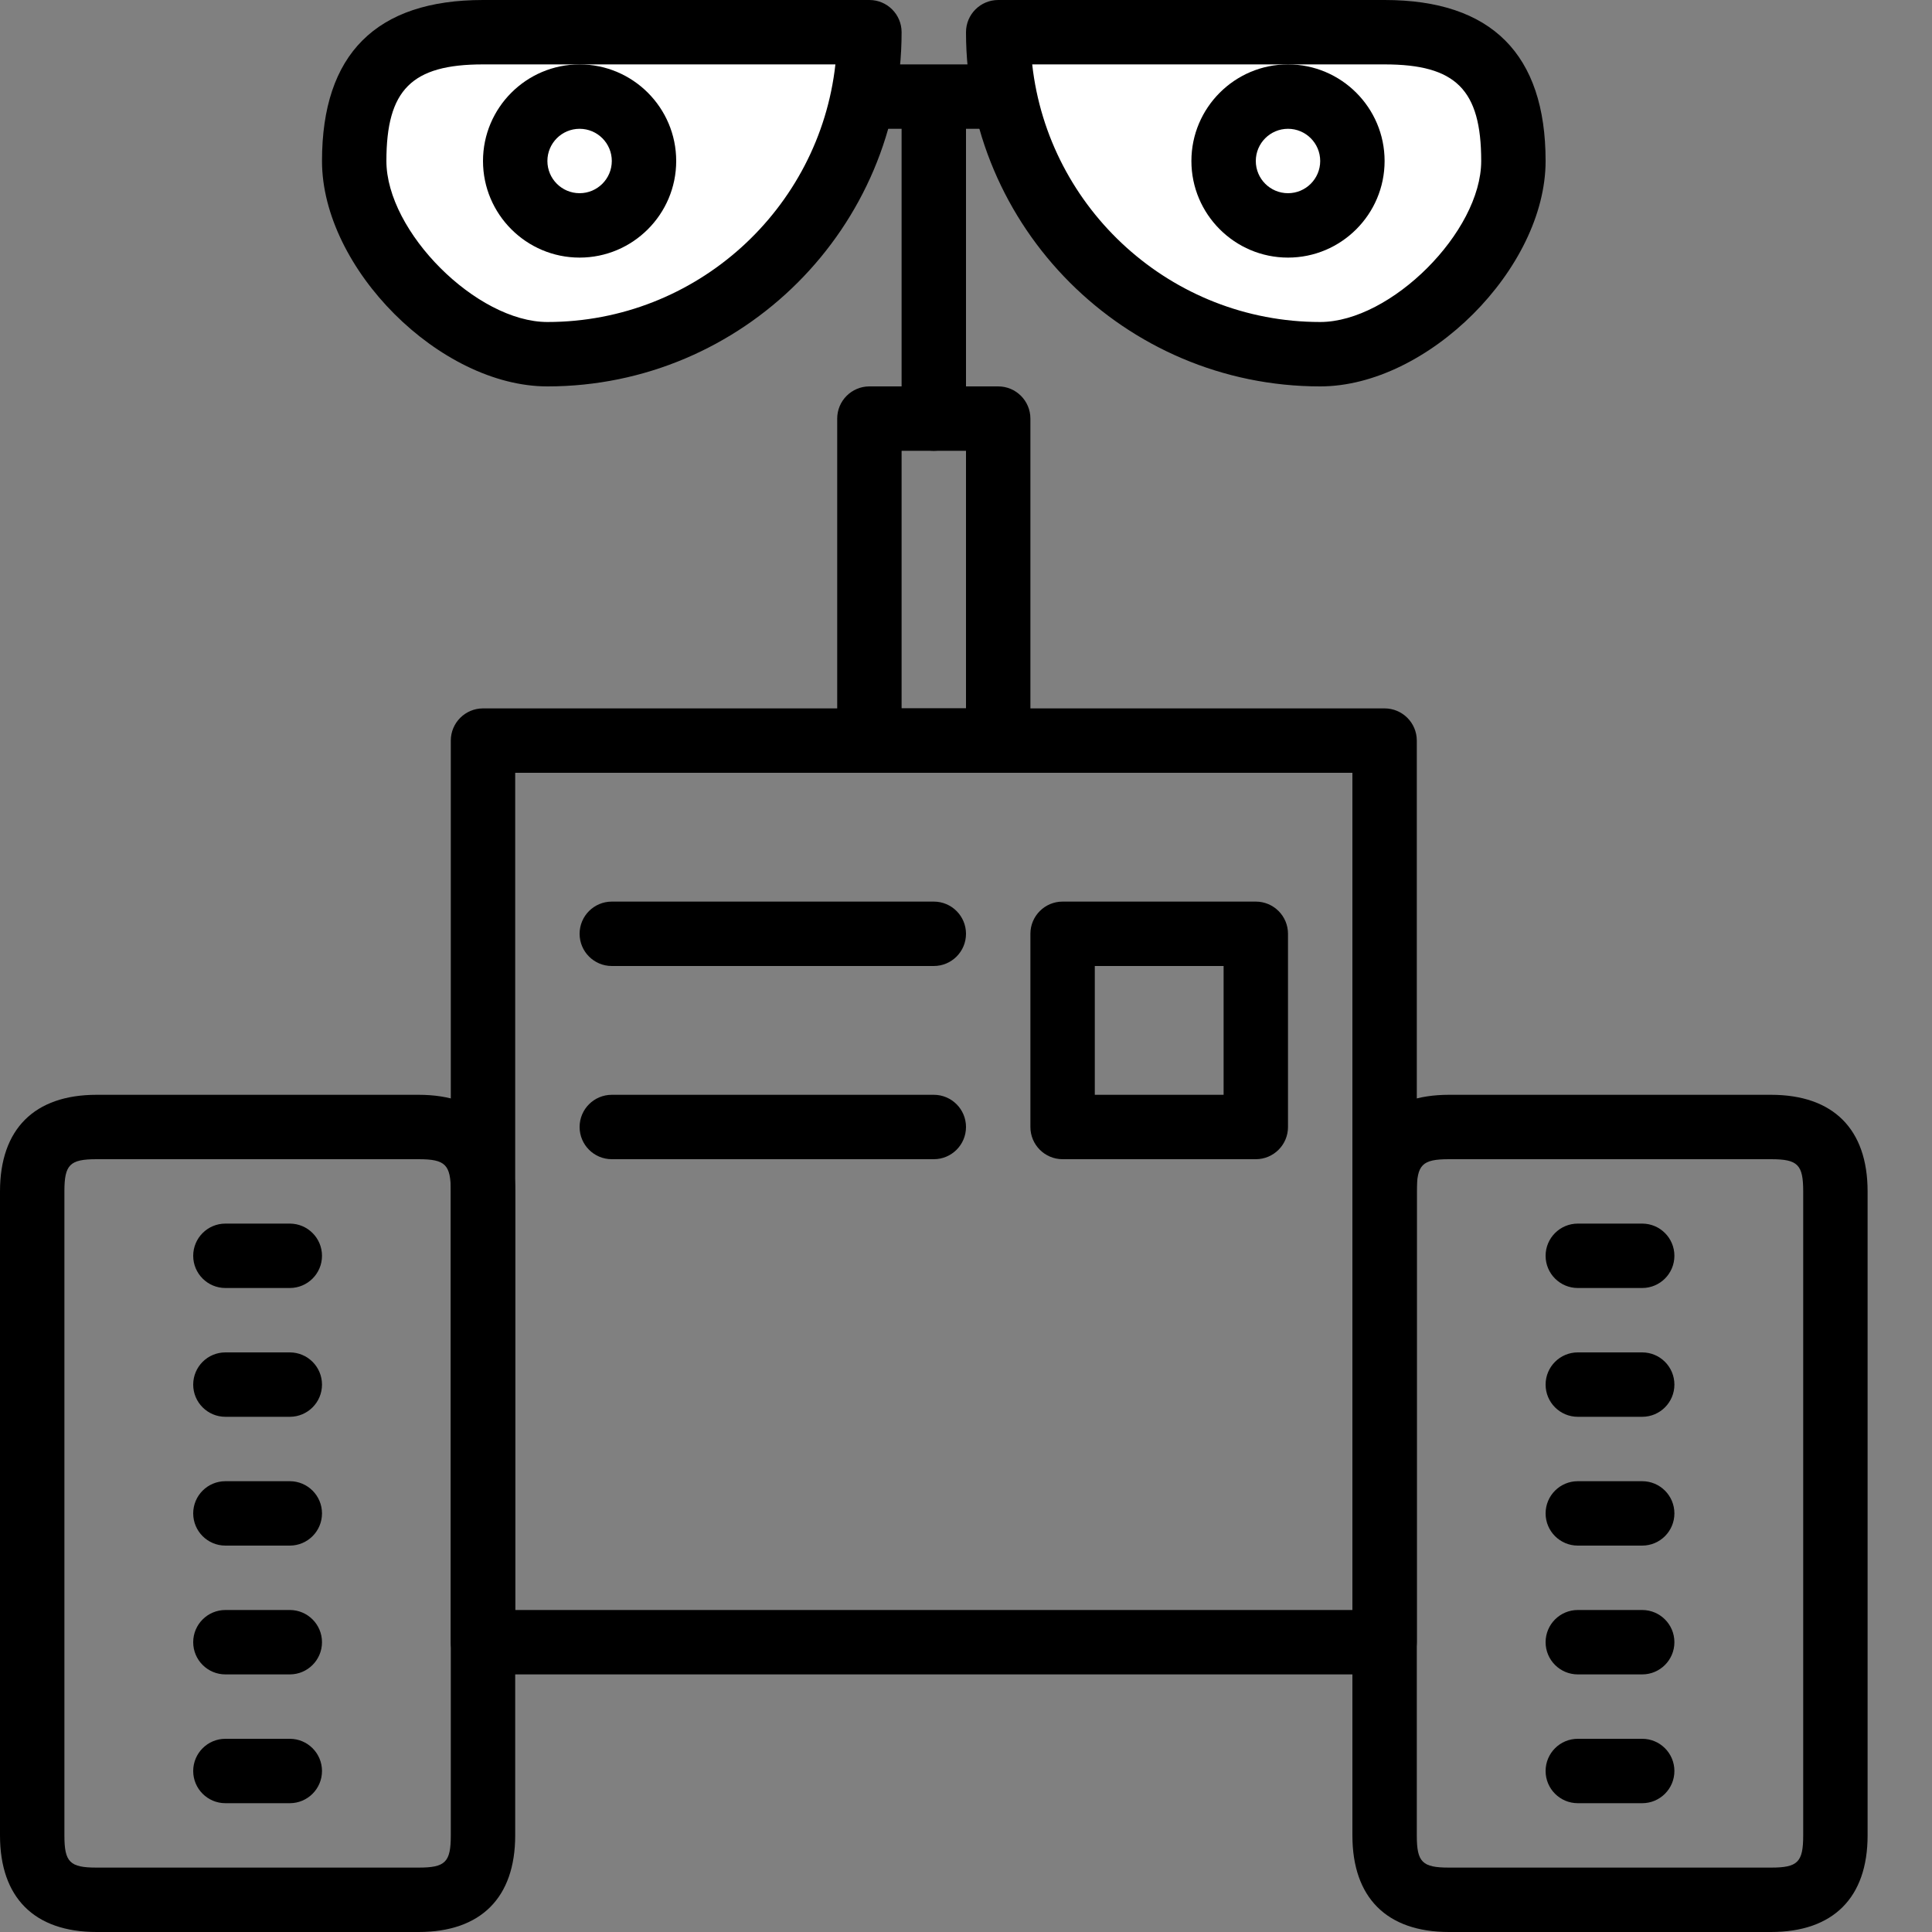 <?xml version="1.0" encoding="iso-8859-1"?>
<!-- Generator: Adobe Illustrator 19.2.1, SVG Export Plug-In . SVG Version: 6.00 Build 0)  -->
<svg version="1.1" xmlns="http://www.w3.org/2000/svg" xmlns:xlink="http://www.w3.org/1999/xlink" x="0px" y="0px"
	 viewBox="0 0 30 30" style="enable-background:new 0 0 30 30;" xml:space="preserve">
<rect x="0" y="0" width="30" height="30" fill="#808080" stroke="none"/>
<g id="Retro_Bot_1">
</g>
<g id="Retro_Bot_2">
</g>
<g id="Retro_Bot_3">
</g>
<g id="Retro_Bot_4">
</g>
<g id="Wall-E">
	<g id="Wall-e">
		<g>
			<path d="M21.5,26h-14C7.224,26,7,25.776,7,25.5v-14C7,11.224,7.224,11,7.5,11h14c0.276,0,0.5,0.224,0.5,0.5v14
				C22,25.776,21.776,26,21.5,26z M8,25h13V12H8V25z"/>
		</g>
		<g>
			<path d="M27.5,30h-5c-0.967,0-1.5-0.533-1.5-1.5v-10c0-0.967,0.533-1.5,1.5-1.5h5c0.967,0,1.5,0.533,1.5,1.5v10
				C29,29.467,28.467,30,27.5,30z M22.5,18c-0.416,0-0.5,0.084-0.5,0.5v10c0,0.416,0.084,0.5,0.5,0.5h5c0.416,0,0.5-0.084,0.5-0.5
				v-10c0-0.416-0.084-0.5-0.5-0.5H22.5z"/>
		</g>
		<g>
			<path d="M6.5,30h-5C0.533,30,0,29.467,0,28.5v-10C0,17.533,0.533,17,1.5,17h5C7.467,17,8,17.533,8,18.5v10
				C8,29.467,7.467,30,6.5,30z M1.5,18C1.084,18,1,18.084,1,18.5v10C1,28.916,1.084,29,1.5,29h5C6.916,29,7,28.916,7,28.5v-10
				C7,18.084,6.916,18,6.5,18H1.5z"/>
		</g>
		<g>
			<path d="M15.5,12h-2c-0.276,0-0.5-0.224-0.5-0.5v-5C13,6.224,13.224,6,13.5,6h2C15.776,6,16,6.224,16,6.5v5
				C16,11.776,15.776,12,15.5,12z M14,11h1V7h-1V11z"/>
		</g>
		<g>
			<path style="fill:#FFFFFF;" d="M8.5,5.5c-1.381,0-3-1.619-3-3s0.619-2,2-2h6v0C13.5,3.261,11.261,5.5,8.5,5.5L8.5,5.5z"/>
			<path d="M8.5,6C6.832,6,5,4.168,5,2.5C5,0.841,5.841,0,7.5,0h6C13.776,0,14,0.224,14,0.5C14,3.533,11.533,6,8.5,6z M7.5,1
				C6.393,1,6,1.393,6,2.5C6,3.598,7.402,5,8.5,5c2.313,0,4.223-1.753,4.472-4H7.5z"/>
		</g>
		<g>
			<path style="fill:#FFFFFF;" d="M20.5,5.5c1.381,0,3-1.619,3-3s-0.619-2-2-2h-6v0C15.5,3.261,17.739,5.5,20.5,5.5L20.5,5.5z"/>
			<path d="M20.5,6C17.467,6,15,3.533,15,0.5C15,0.224,15.224,0,15.5,0h6C23.159,0,24,0.841,24,2.5C24,4.168,22.168,6,20.5,6z
				 M16.028,1c0.25,2.247,2.16,4,4.472,4C21.598,5,23,3.598,23,2.5C23,1.393,22.607,1,21.5,1H16.028z"/>
		</g>
		<g>
			<path d="M14.5,7C14.224,7,14,6.776,14,6.5V1.583c0-0.276,0.224-0.5,0.5-0.5s0.5,0.224,0.5,0.5V6.5C15,6.776,14.776,7,14.5,7z"/>
		</g>
		<g>
			<path d="M15.5,2h-2C13.224,2,13,1.776,13,1.5S13.224,1,13.5,1h2C15.776,1,16,1.224,16,1.5S15.776,2,15.5,2z"/>
		</g>
		<g>
			<path d="M25.5,20h-1c-0.276,0-0.5-0.224-0.5-0.5s0.224-0.5,0.5-0.5h1c0.276,0,0.5,0.224,0.5,0.5S25.776,20,25.5,20z"/>
		</g>
		<g>
			<path d="M25.5,22h-1c-0.276,0-0.5-0.224-0.5-0.5s0.224-0.5,0.5-0.5h1c0.276,0,0.5,0.224,0.5,0.5S25.776,22,25.5,22z"/>
		</g>
		<g>
			<path d="M25.5,24h-1c-0.276,0-0.5-0.224-0.5-0.5s0.224-0.5,0.5-0.5h1c0.276,0,0.5,0.224,0.5,0.5S25.776,24,25.5,24z"/>
		</g>
		<g>
			<path d="M25.5,26h-1c-0.276,0-0.5-0.224-0.5-0.5s0.224-0.5,0.5-0.5h1c0.276,0,0.5,0.224,0.5,0.5S25.776,26,25.5,26z"/>
		</g>
		<g>
			<path d="M25.5,28h-1c-0.276,0-0.5-0.224-0.5-0.5s0.224-0.5,0.5-0.5h1c0.276,0,0.5,0.224,0.5,0.5S25.776,28,25.5,28z"/>
		</g>
		<g>
			<path d="M4.5,20h-1C3.224,20,3,19.776,3,19.5S3.224,19,3.5,19h1C4.776,19,5,19.224,5,19.5S4.776,20,4.5,20z"/>
		</g>
		<g>
			<path d="M4.5,22h-1C3.224,22,3,21.776,3,21.5S3.224,21,3.5,21h1C4.776,21,5,21.224,5,21.5S4.776,22,4.5,22z"/>
		</g>
		<g>
			<path d="M4.5,24h-1C3.224,24,3,23.776,3,23.5S3.224,23,3.5,23h1C4.776,23,5,23.224,5,23.5S4.776,24,4.5,24z"/>
		</g>
		<g>
			<path d="M4.5,26h-1C3.224,26,3,25.776,3,25.5S3.224,25,3.5,25h1C4.776,25,5,25.224,5,25.5S4.776,26,4.5,26z"/>
		</g>
		<g>
			<path d="M4.5,28h-1C3.224,28,3,27.776,3,27.5S3.224,27,3.5,27h1C4.776,27,5,27.224,5,27.5S4.776,28,4.5,28z"/>
		</g>
		<g>
			<path d="M19.5,18h-3c-0.276,0-0.5-0.224-0.5-0.5v-3c0-0.276,0.224-0.5,0.5-0.5h3c0.276,0,0.5,0.224,0.5,0.5v3
				C20,17.776,19.776,18,19.5,18z M17,17h2v-2h-2V17z"/>
		</g>
		<g>
			<path d="M14.5,15h-5C9.224,15,9,14.776,9,14.5S9.224,14,9.5,14h5c0.276,0,0.5,0.224,0.5,0.5S14.776,15,14.5,15z"/>
		</g>
		<g>
			<path d="M14.5,18h-5C9.224,18,9,17.776,9,17.5S9.224,17,9.5,17h5c0.276,0,0.5,0.224,0.5,0.5S14.776,18,14.5,18z"/>
		</g>
		<g>
			<circle style="fill:#FFFFFF;" cx="20" cy="2.5" r="1"/>
			<path d="M20,4c-0.827,0-1.5-0.673-1.5-1.5S19.173,1,20,1s1.5,0.673,1.5,1.5S20.827,4,20,4z M20,2c-0.276,0-0.5,0.224-0.5,0.5
				S19.724,3,20,3s0.5-0.224,0.5-0.5S20.276,2,20,2z"/>
		</g>
		<g>
			<circle style="fill:#FFFFFF;" cx="9" cy="2.5" r="1"/>
			<path d="M9,4C8.173,4,7.5,3.327,7.5,2.5S8.173,1,9,1s1.5,0.673,1.5,1.5S9.827,4,9,4z M9,2C8.724,2,8.5,2.224,8.5,2.5S8.724,3,9,3
				s0.5-0.224,0.5-0.5S9.276,2,9,2z"/>
		</g>
	</g>
</g>
<g id="Eva">
</g>
<g id="Iron_Giant">
</g>
<g id="Marvin">
</g>
<g id="Atlas">
</g>
<g id="Claptrap">
</g>
<g id="Android">
</g>
<g id="Bender">
</g>
<g id="Roberto">
</g>
<g id="Robot_Devil">
</g>
<g id="Robocop">
</g>
<g id="ED_209">
</g>
<g id="Optimus_Prime">
</g>
<g id="Robot_1">
</g>
<g id="Robot_2">
</g>
<g id="Robot_3">
</g>
<g id="Robot_Arm_1">
</g>
<g id="Robot_Arm_2">
</g>
<g id="Robot_Arm_3">
</g>
<g id="Robot_Arm_4">
</g>
<g id="Robot_Arm_5">
</g>
<g id="K5_Robot">
</g>
<g id="Robot_Machine_1">
</g>
<g id="Robot_Machine_2">
</g>
<g id="Artifical_Intelligence_1">
</g>
<g id="Artifical_Intelligence_2">
</g>
<g id="Robot_4">
</g>
<g id="Robot_5">
</g>
<g id="Robot_6">
</g>
<g id="Robot_7">
</g>
<g id="Robot_8">
</g>
<g id="Robot_9">
</g>
<g id="Robot_10">
</g>
<g id="Robot_11">
</g>
<g id="Robot_12">
</g>
<g id="Robot_13">
</g>
</svg>
